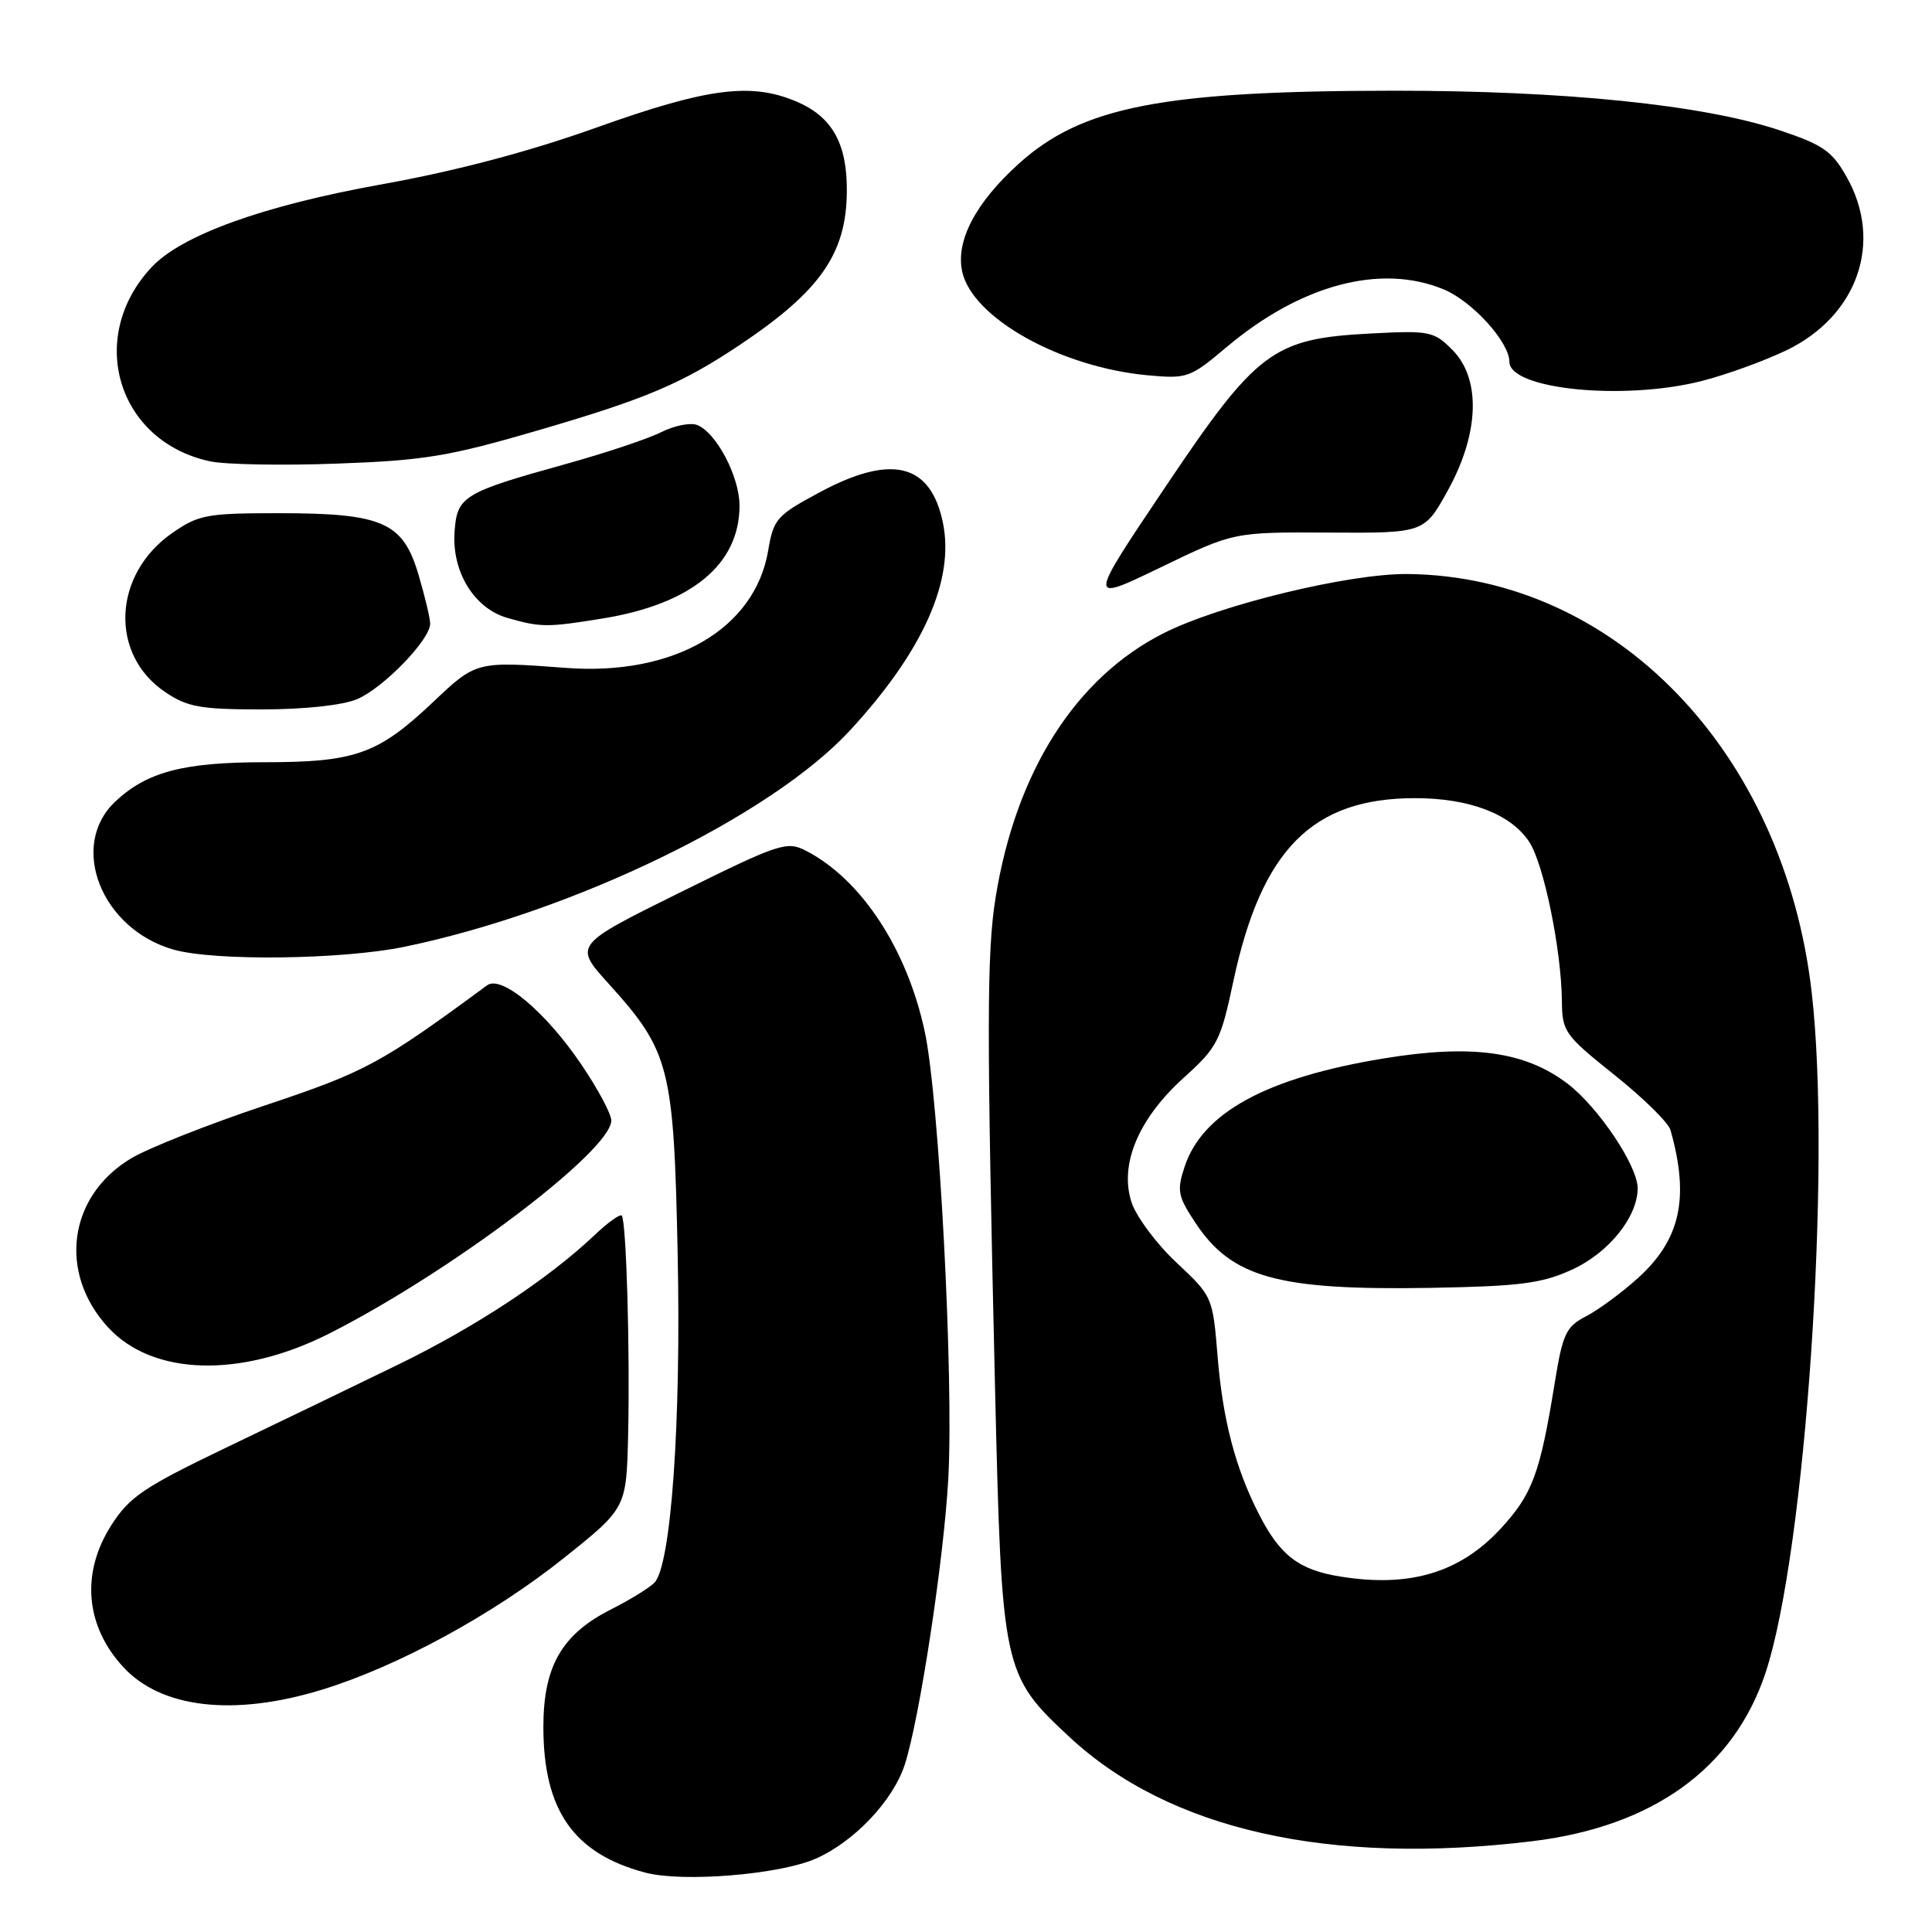 <?xml version="1.0" encoding="UTF-8" standalone="no"?>
<!DOCTYPE svg PUBLIC "-//W3C//DTD SVG 1.1//EN" "http://www.w3.org/Graphics/SVG/1.1/DTD/svg11.dtd" >
<svg xmlns="http://www.w3.org/2000/svg" xmlns:xlink="http://www.w3.org/1999/xlink" version="1.1" viewBox="0 0 256 256">
 <g >
 <path fill="currentColor"
d=" M 108.12 246.27 C 113.20 244.02 118.32 238.61 119.88 233.84 C 121.83 227.86 125.05 206.75 125.65 196.00 C 126.39 182.67 124.45 145.63 122.54 136.72 C 120.20 125.76 114.13 116.51 106.80 112.73 C 104.25 111.42 103.33 111.72 90.06 118.28 C 76.02 125.23 76.02 125.23 80.66 130.36 C 88.75 139.31 89.28 141.39 89.79 166.00 C 90.27 188.53 88.92 207.51 86.70 209.73 C 86.00 210.43 83.43 212.01 80.97 213.25 C 74.44 216.55 72.00 220.79 72.00 228.83 C 72.00 239.88 76.02 245.62 85.50 248.13 C 90.48 249.45 103.32 248.39 108.12 246.27 Z  M 203.03 243.97 C 219.04 242.03 229.74 234.31 233.94 221.67 C 239.24 205.69 242.72 154.56 240.06 131.50 C 236.39 99.54 213.95 76.32 186.50 76.06 C 178.76 75.99 161.64 80.14 154.19 83.90 C 142.54 89.78 134.62 102.23 131.93 118.88 C 130.74 126.22 130.73 136.28 131.85 184.00 C 132.73 221.30 132.87 221.94 141.72 230.17 C 154.94 242.47 176.13 247.23 203.03 243.97 Z  M 42.64 223.90 C 52.70 220.82 65.37 213.92 74.75 206.42 C 83.00 199.83 83.00 199.83 83.23 190.16 C 83.49 179.02 82.99 161.70 82.38 161.07 C 82.16 160.83 80.51 162.01 78.74 163.70 C 72.59 169.51 63.00 175.83 52.77 180.81 C 47.12 183.56 36.88 188.51 30.00 191.80 C 19.05 197.06 17.16 198.33 14.75 202.10 C 10.71 208.42 11.29 215.41 16.32 220.88 C 21.36 226.37 30.99 227.47 42.64 223.90 Z  M 43.61 176.71 C 59.68 168.58 81.00 152.48 81.00 148.47 C 81.00 147.60 79.20 144.24 76.99 140.99 C 72.28 134.05 66.45 129.16 64.54 130.56 C 50.42 140.96 48.49 142.00 35.18 146.45 C 27.65 148.96 19.64 152.13 17.37 153.49 C 9.05 158.48 7.67 168.64 14.32 175.88 C 20.23 182.31 31.88 182.64 43.61 176.71 Z  M 53.56 125.46 C 76.05 120.81 102.18 108.12 112.66 96.75 C 122.33 86.26 126.53 76.84 124.93 69.21 C 123.28 61.36 118.09 60.12 108.52 65.28 C 102.92 68.29 102.49 68.78 101.79 72.94 C 100.03 83.35 89.30 89.58 75.00 88.50 C 63.12 87.61 63.10 87.61 57.36 93.05 C 50.07 99.94 47.08 101.00 35.00 101.00 C 24.32 101.00 19.45 102.28 15.28 106.21 C 9.06 112.05 13.42 123.11 23.00 125.83 C 28.44 127.37 45.29 127.16 53.56 125.46 Z  M 47.30 92.65 C 50.76 91.20 57.00 84.77 57.00 82.65 C 57.00 81.94 56.30 79.00 55.44 76.10 C 53.38 69.17 50.69 68.00 36.84 68.00 C 27.44 68.00 26.30 68.21 22.85 70.61 C 14.94 76.08 14.46 86.71 21.90 91.71 C 24.84 93.69 26.56 94.00 34.68 94.00 C 40.30 94.00 45.36 93.46 47.30 92.65 Z  M 79.87 81.95 C 91.62 80.04 97.99 74.79 97.99 67.00 C 97.99 63.15 94.91 57.29 92.36 56.31 C 91.47 55.97 89.34 56.40 87.62 57.26 C 85.90 58.13 80.24 60.02 75.03 61.47 C 61.34 65.27 60.55 65.75 60.23 70.51 C 59.87 75.78 62.84 80.61 67.21 81.87 C 71.63 83.14 72.48 83.15 79.87 81.95 Z  M 176.10 70.57 C 188.73 70.64 188.73 70.64 191.87 64.94 C 196.04 57.36 196.25 50.16 192.42 46.33 C 189.99 43.90 189.41 43.78 181.63 44.19 C 168.64 44.87 166.56 46.43 154.31 64.68 C 144.11 79.86 144.11 79.86 153.79 75.18 C 163.47 70.50 163.47 70.50 176.10 70.57 Z  M 71.48 56.97 C 85.61 52.84 90.37 50.82 98.00 45.72 C 108.68 38.58 112.14 33.63 112.21 25.41 C 112.27 18.99 110.26 15.43 105.45 13.42 C 99.47 10.91 93.69 11.67 79.13 16.87 C 70.05 20.11 60.50 22.64 50.50 24.44 C 34.92 27.24 24.10 31.14 20.11 35.38 C 11.39 44.67 15.54 58.50 27.84 61.13 C 29.85 61.56 37.43 61.70 44.67 61.43 C 56.27 61.01 59.48 60.48 71.48 56.97 Z  M 225.54 50.47 C 228.82 49.63 233.86 47.79 236.75 46.40 C 246.15 41.84 249.55 32.09 244.72 23.50 C 242.78 20.03 241.59 19.20 235.83 17.27 C 225.73 13.89 207.23 12.00 184.53 12.02 C 154.07 12.05 143.42 14.12 135.05 21.64 C 129.28 26.84 126.60 31.92 127.50 36.00 C 128.85 42.13 140.46 48.63 152.00 49.72 C 157.31 50.21 157.67 50.09 162.50 46.02 C 172.36 37.70 182.99 34.88 191.33 38.36 C 195.11 39.94 200.00 45.34 200.00 47.93 C 200.00 51.61 215.22 53.12 225.54 50.47 Z  M 177.66 208.91 C 172.11 208.03 169.61 206.12 166.81 200.62 C 163.68 194.50 162.02 188.13 161.33 179.64 C 160.69 171.84 160.65 171.76 155.89 167.30 C 153.25 164.83 150.58 161.24 149.94 159.33 C 148.29 154.31 150.83 148.24 156.88 142.78 C 161.32 138.77 161.74 137.96 163.43 130.00 C 167.16 112.55 173.90 105.76 187.50 105.76 C 194.72 105.76 200.21 107.86 202.64 111.57 C 204.57 114.52 206.90 125.90 206.96 132.71 C 207.00 136.70 207.36 137.20 213.93 142.44 C 217.74 145.48 221.08 148.76 221.35 149.74 C 223.89 158.73 222.67 164.25 217.05 169.34 C 214.89 171.29 211.78 173.58 210.15 174.42 C 207.50 175.80 207.07 176.71 206.01 183.23 C 204.07 195.25 203.06 197.98 198.86 202.54 C 193.47 208.38 186.83 210.38 177.66 208.91 Z  M 208.22 168.27 C 213.12 166.06 216.99 161.28 217.00 157.45 C 217.00 154.48 211.79 146.71 207.72 143.60 C 202.09 139.31 195.01 138.33 183.34 140.25 C 167.84 142.79 159.34 147.42 156.97 154.59 C 155.92 157.76 156.06 158.50 158.40 162.03 C 163.21 169.30 169.33 170.99 189.50 170.65 C 201.32 170.44 204.23 170.08 208.22 168.27 Z "/>
</g>
</svg>